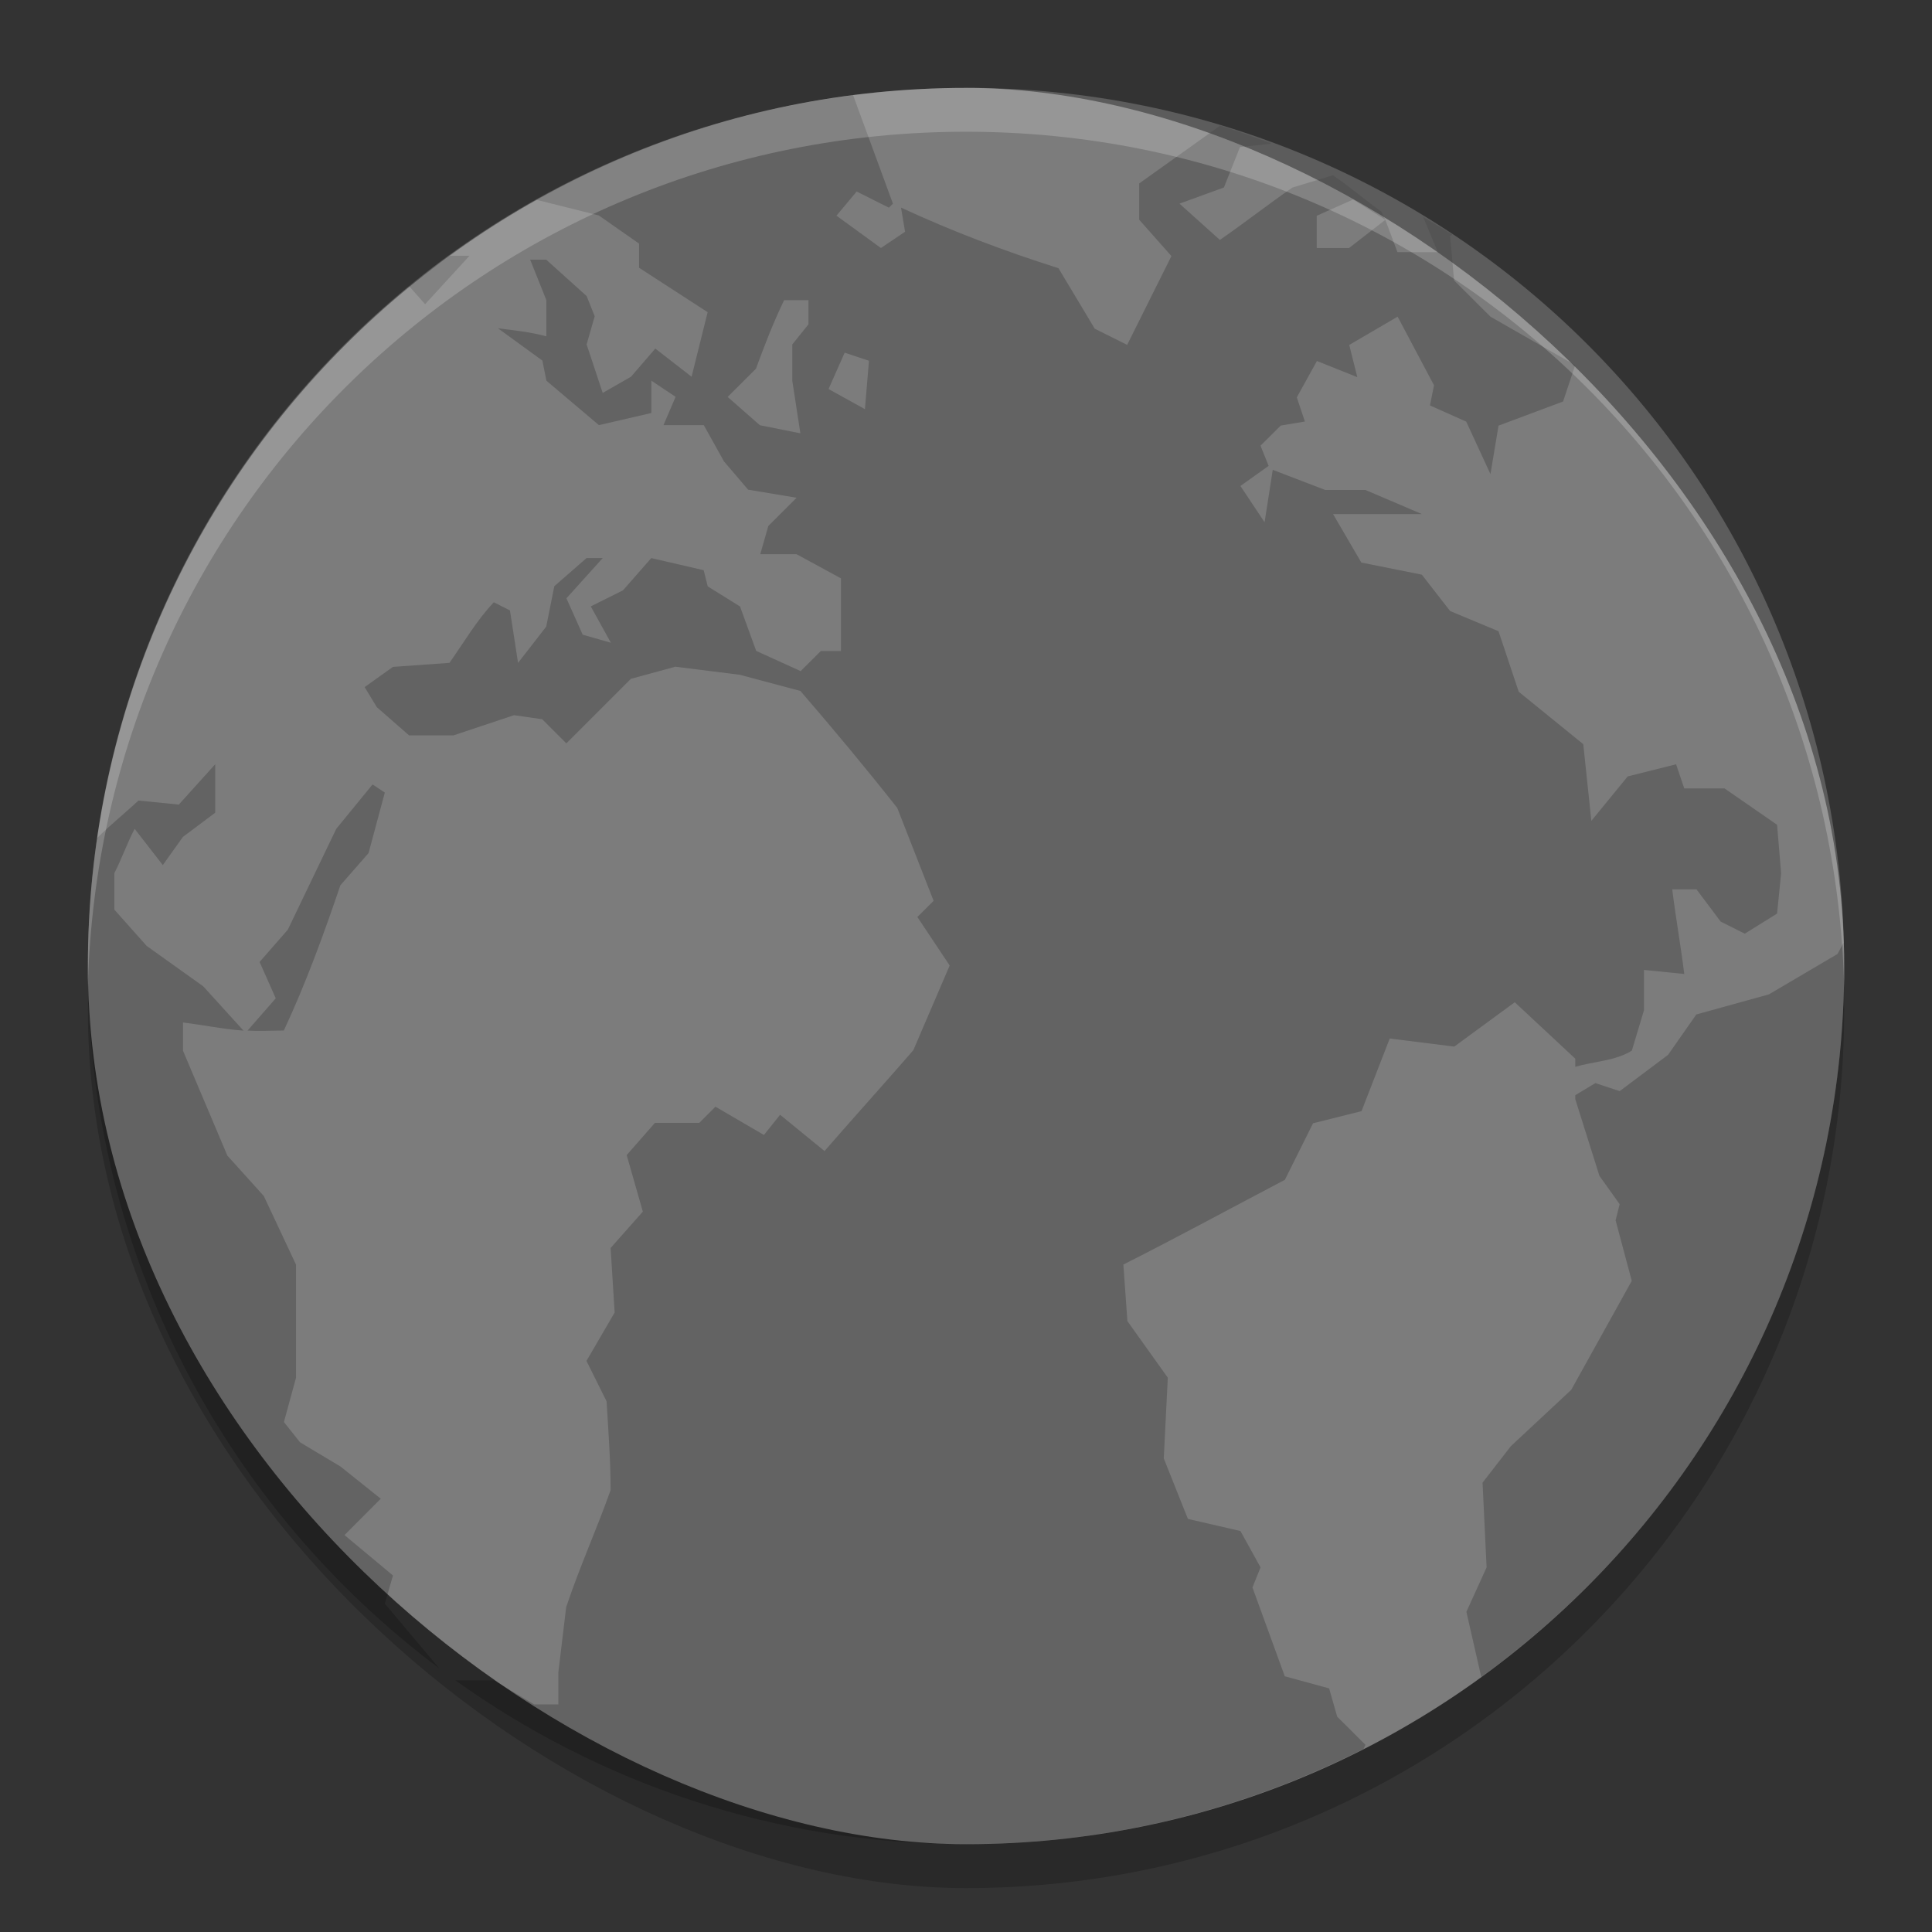<svg xmlns="http://www.w3.org/2000/svg" width="22" height="22" version="1">
 <rect width="100%" height="100%" fill="#333333" stroke="none"/>
 <rect style="opacity:0.2" width="19.999" height="19.999" x="-21.5" y="-21" rx="10" ry="10" transform="matrix(0,-1,-1,0,0,0)"/>
 <rect style="fill:#7c7c7c" width="19.999" height="19.999" x="-21" y="-21" rx="10" ry="10" transform="matrix(0,-1,-1,0,0,0)"/>
 <path style="opacity:0.2" d="m 9.72,1.084 c -1.3,0.165 -2.519,0.579 -3.612,1.191 l 0.71,0.178 0.459,0.321 v 0.275 l 0.781,0.506 -0.183,0.735 -0.413,-0.321 -0.277,0.321 -0.322,0.184 -0.183,-0.552 0.092,-0.321 -0.092,-0.23 -0.46,-0.414 H 6.037 l 0.184,0.46 v 0.413 c -0.18,-0.05 -0.366,-0.068 -0.551,-0.092 l 0.506,0.368 0.046,0.229 0.598,0.506 0.597,-0.138 v -0.368 l 0.276,0.184 -0.138,0.322 h 0.459 l 0.23,0.413 0.275,0.322 0.552,0.092 -0.322,0.321 -0.092,0.322 h 0.414 l 0.505,0.275 v 0.827 h -0.229 l -0.23,0.229 -0.506,-0.23 -0.184,-0.506 -0.368,-0.229 -0.046,-0.184 -0.597,-0.138 -0.322,0.367 -0.367,0.183 0.229,0.414 -0.321,-0.092 -0.185,-0.414 0.414,-0.459 h -0.184 l -0.368,0.321 -0.092,0.46 -0.321,0.413 -0.092,-0.597 -0.184,-0.093 c -0.195,0.206 -0.341,0.458 -0.505,0.69 l -0.644,0.046 -0.322,0.23 0.139,0.229 0.367,0.321 h 0.506 l 0.689,-0.23 0.321,0.046 0.275,0.275 0.735,-0.735 0.506,-0.138 0.735,0.092 0.689,0.184 c 0.375,0.434 0.747,0.881 1.103,1.332 l 0.414,1.058 -0.185,0.184 0.368,0.552 -0.414,0.965 c -0.335,0.386 -0.676,0.762 -1.011,1.148 l -0.506,-0.413 -0.184,0.23 -0.552,-0.322 -0.184,0.184 h -0.505 l -0.322,0.367 0.184,0.644 -0.367,0.414 0.046,0.735 -0.321,0.551 0.229,0.46 c 0.02,0.334 0.046,0.676 0.046,1.011 -0.161,0.453 -0.354,0.877 -0.506,1.333 L 6.358,19.042 V 19.409 H 6.083 L 5.623,19.134 H 5.185 c 1.637,1.17 3.64,1.866 5.815,1.866 1.633,0 3.168,-0.396 4.527,-1.085 l 0.022,-0.046 -0.322,-0.321 -0.092,-0.322 -0.505,-0.138 -0.368,-1.011 0.092,-0.229 -0.229,-0.414 -0.598,-0.138 -0.275,-0.689 0.046,-0.919 -0.46,-0.644 -0.046,-0.644 c 0.627,-0.317 1.216,-0.638 1.839,-0.965 l 0.321,-0.644 0.552,-0.138 0.321,-0.827 0.735,0.092 0.689,-0.505 0.689,0.643 v 0.092 c 0.208,-0.061 0.458,-0.067 0.644,-0.184 l 0.138,-0.459 v -0.46 l 0.459,0.046 C 19.141,10.783 19.08,10.436 19.042,10.127 h 0.276 l 0.275,0.367 0.275,0.138 0.368,-0.229 0.046,-0.459 -0.046,-0.552 -0.598,-0.414 h -0.459 l -0.093,-0.275 -0.551,0.138 -0.414,0.506 -0.092,-0.873 -0.735,-0.597 -0.23,-0.689 -0.551,-0.23 -0.322,-0.414 -0.689,-0.138 -0.322,-0.552 h 1.012 l -0.644,-0.275 H 15.09 l -0.597,-0.229 -0.093,0.597 -0.275,-0.413 0.321,-0.229 -0.092,-0.23 0.23,-0.229 0.275,-0.046 -0.092,-0.275 0.229,-0.414 0.46,0.184 -0.092,-0.367 0.551,-0.322 0.414,0.781 -0.046,0.23 0.413,0.184 0.276,0.598 0.092,-0.552 0.735,-0.275 0.138,-0.414 -0.965,-0.552 -0.414,-0.413 -0.046,-0.506 0.024,-0.015 c -0.107,-0.071 -0.22,-0.133 -0.329,-0.199 l 0.166,0.398 h -0.46 l -0.138,-0.368 -0.413,0.321 h -0.368 v -0.367 l 0.414,-0.185 0.367,0.23 -0.046,-0.092 c -0.185,-0.133 -0.363,-0.286 -0.551,-0.414 l -0.46,0.139 c -0.286,0.198 -0.541,0.399 -0.827,0.597 l -0.46,-0.413 0.506,-0.184 0.183,-0.46 0.359,-0.04 c -0.194,-0.072 -0.386,-0.144 -0.585,-0.204 l -0.922,0.658 v 0.413 l 0.367,0.414 -0.504,1.011 -0.369,-0.184 -0.413,-0.689 c -0.617,-0.195 -1.21,-0.42 -1.793,-0.69 l 0.046,0.275 -0.275,0.185 -0.506,-0.368 0.23,-0.275 0.367,0.184 0.046,-0.046 -0.452,-1.231 z m -4.598,1.828 c -0.156,0.114 -0.315,0.224 -0.464,0.346 l 0.183,0.206 0.506,-0.552 h -0.225 z m 3.808,0.506 h 0.276 v 0.275 l -0.184,0.229 v 0.414 l 0.092,0.598 -0.461,-0.092 -0.367,-0.322 0.322,-0.321 c 0.101,-0.274 0.195,-0.519 0.321,-0.781 z m 0.689,0.598 0.276,0.092 -0.046,0.551 -0.414,-0.229 0.183,-0.413 z m -7.169,4.687 -0.414,0.459 -0.459,-0.046 c -0.162,0.15 -0.322,0.279 -0.473,0.428 C 1.037,10.019 1,10.506 1,11.001 c 0,3.284 1.574,6.178 4.004,7.999 l -0.622,-0.739 0.093,-0.321 -0.552,-0.46 0.413,-0.414 -0.459,-0.367 -0.46,-0.275 -0.184,-0.231 0.138,-0.505 v -1.287 L 3.004,13.619 2.589,13.159 2.084,11.965 v -0.322 c 0.237,0.03 0.458,0.076 0.689,0.093 l -0.459,-0.505 -0.644,-0.46 -0.368,-0.413 V 9.943 c 0.079,-0.152 0.151,-0.353 0.231,-0.505 l 0.321,0.413 0.229,-0.321 0.368,-0.276 v -0.551 z m 1.792,0.23 -0.413,0.505 -0.552,1.149 -0.321,0.367 0.184,0.414 -0.321,0.367 c 0.134,0.009 0.275,0 0.413,0 0.251,-0.537 0.453,-1.092 0.644,-1.654 l 0.321,-0.367 0.185,-0.689 -0.139,-0.092 z m 16.748,1.806 c -0.018,0.032 -0.066,0.124 -0.066,0.124 l -0.781,0.46 -0.827,0.229 -0.322,0.46 -0.551,0.413 -0.276,-0.092 -0.229,0.138 v 0.046 l 0.275,0.873 0.23,0.322 -0.046,0.184 0.184,0.689 -0.689,1.241 -0.689,0.643 -0.321,0.414 0.046,0.965 -0.23,0.506 0.169,0.742 c 2.503,-1.814 4.133,-4.753 4.133,-8.094 0,-0.088 -0.005,-0.175 -0.007,-0.263 z"/>
 <path style="opacity:0.2;fill:#ffffff" d="m 11,1.001 c -5.54,0 -10,4.46 -10,10 0,0.084 -0.002,0.167 0,0.25 C 1.132,5.827 5.544,1.5 11,1.5 c 5.456,0 9.868,4.327 10,9.75 0.002,-0.084 0,-0.166 0,-0.25 0,-5.54 -4.46,-10 -10,-10 z"/>
</svg>
